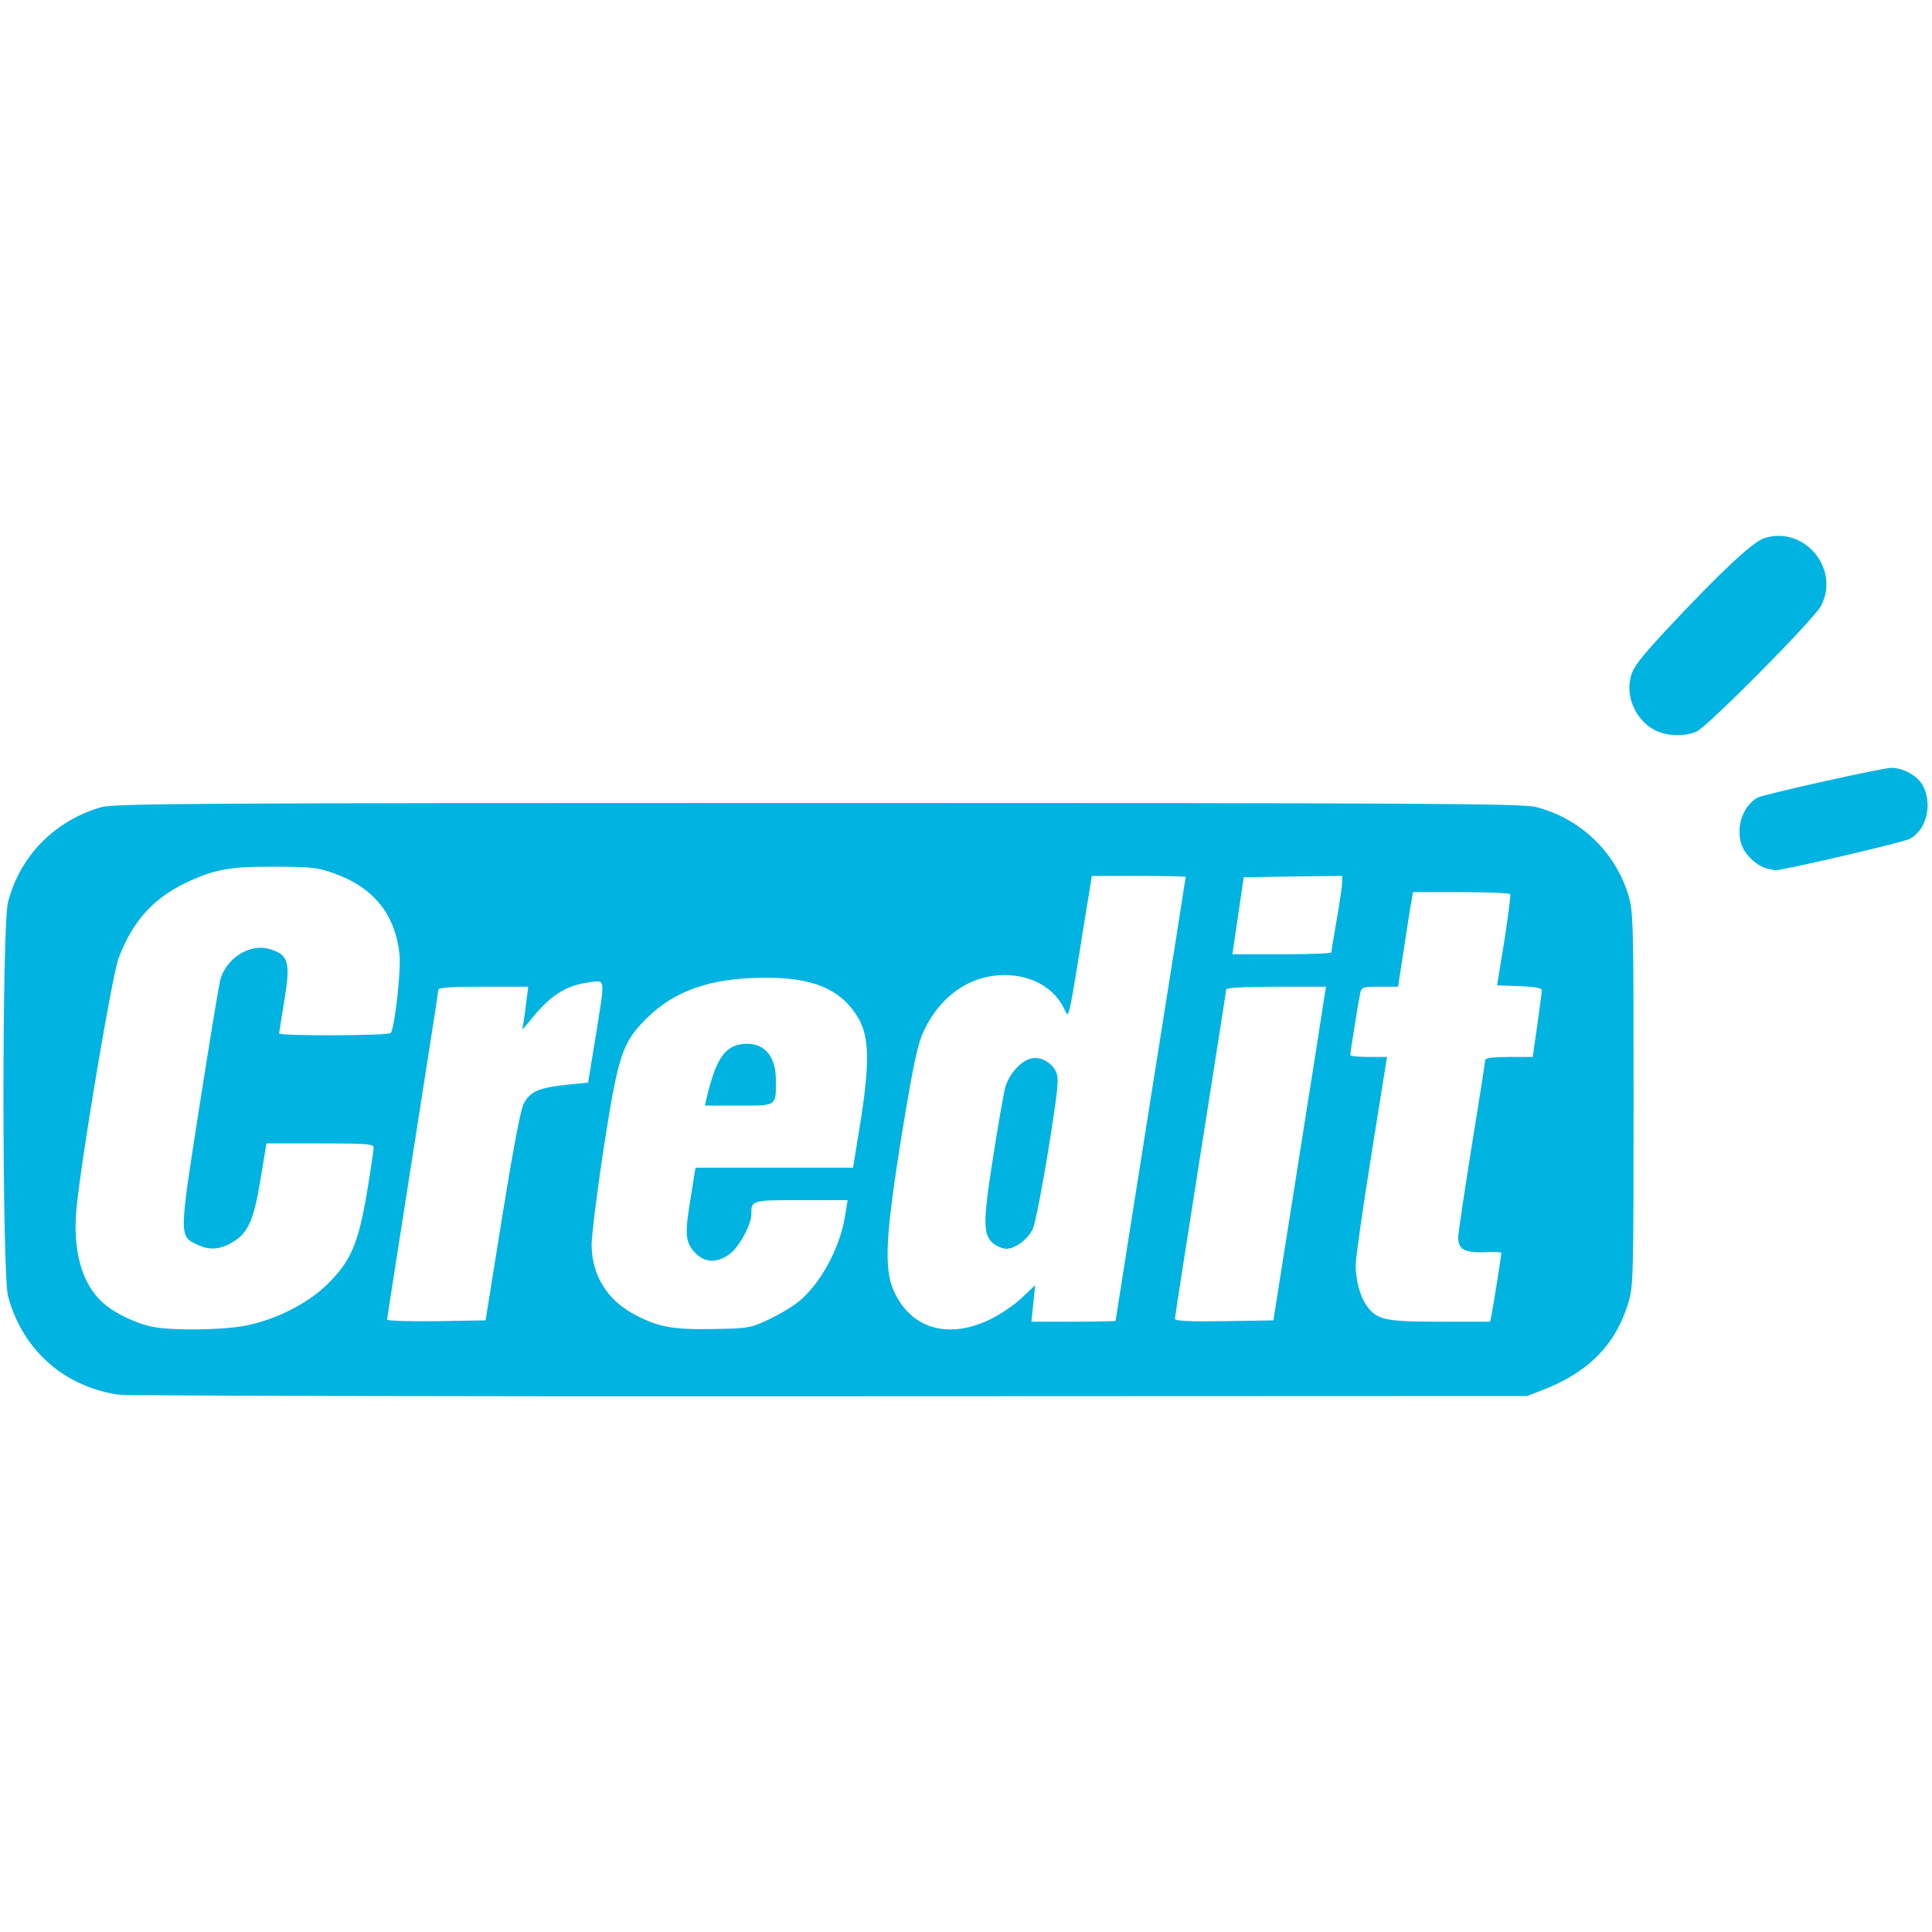 <?xml version="1.0" encoding="UTF-8" standalone="no"?><!DOCTYPE svg PUBLIC "-//W3C//DTD SVG 1.1//EN" "http://www.w3.org/Graphics/SVG/1.1/DTD/svg11.dtd"><svg width="100%" height="100%" viewBox="0 0 512 512" version="1.1" xmlns="http://www.w3.org/2000/svg" xmlns:xlink="http://www.w3.org/1999/xlink" xml:space="preserve" style="fill-rule:evenodd;clip-rule:evenodd;stroke-linejoin:round;stroke-miterlimit:2;"><title>Moment Credit</title><desc>Moment credit is an established consumer loan provider from Lithuania. The company is part of Mozipo group, a fastexpanding financial service provider operating in multiple EU countries. Founded in 2007, the company has serviced morethan 200’000 loans and currently has an outstanding portfolio around EUR 6’500’000.</desc>    <g id="layer102" transform="matrix(0.715,0,0,0.716,-479.425,119.715)">        <path d="M714.4,349c-20.3,-3 -35.7,-16.8 -40.9,-36.5c-2.2,-8.7 -2.3,-137.2 0,-145.8c4.4,-17 17.2,-30.1 34.4,-35.1c4.9,-1.4 30.4,-1.6 266,-1.6c222.7,0 261.4,0.2 266,1.5c16.4,4.3 29.2,16.5 34.1,32.4c1.9,6 2,9.6 2,75.6c0,66.3 -0.1,69.6 -2,75.7c-4.8,15.5 -14.8,25.6 -32,32.2l-5.5,2.1l-258.5,0.1c-142.2,0.1 -260.8,-0.2 -263.6,-0.6Zm47.4,-25.6c11.4,-2.3 23.1,-8.3 30.4,-15.6c8.4,-8.4 11.1,-14.7 14.3,-33.4c1.4,-8.4 2.5,-15.9 2.5,-16.8c0,-1.4 -2.2,-1.6 -19.8,-1.6l-19.9,0l-2.2,13.2c-2.5,15.3 -4.7,20.2 -10.6,23.5c-4.7,2.7 -8.5,2.9 -13,0.7c-6.6,-3.1 -6.6,-2.9 0.9,-50.8c3.7,-23.7 7.2,-44.8 7.7,-46.9c2.1,-8.1 10.8,-13.7 18.1,-11.7c7.3,2.1 8.1,4.8 5.7,19.1c-1,6.3 -1.9,11.7 -1.9,12.2c0,1 40.8,0.9 41.4,-0.2c1.5,-2.4 3.8,-23.1 3.2,-29.1c-1.6,-14.9 -9.7,-24.9 -24.7,-30.1c-5.5,-2 -8.5,-2.3 -21.4,-2.3c-16.9,-0.1 -22.3,0.9 -33,5.9c-12.2,5.8 -19.9,14.4 -25,27.9c-2.4,6.3 -13.4,71.6 -15.5,91.5c-1.8,16.4 1.7,29.1 9.9,36.3c4.2,3.7 12.3,7.6 18.3,8.7c7.4,1.5 26.3,1.2 34.6,-0.5Zm193.6,-2.2c3.9,-1.8 8.9,-4.8 11.2,-6.7c8.2,-6.7 15.4,-20.1 17.2,-32l0.9,-5.5l-17.2,0c-18.6,0 -18.5,0 -18.5,5.3c0,3.9 -4.7,12.3 -8.1,14.7c-4.8,3.5 -9.4,3.2 -13,-0.8c-3.5,-3.9 -3.6,-6.8 -1.2,-21.2l1.6,-10l58.4,0l2.8,-17.2c3.4,-21.7 3.2,-31.2 -0.8,-38.1c-6.3,-10.8 -17,-15.3 -35.7,-15c-19.3,0.2 -32.5,4.8 -42.8,15c-9,8.9 -10.5,13.4 -15.8,47.3c-2.5,16.2 -4.5,32.5 -4.6,36.2c0,11.7 5.8,21 16.6,26.5c8.3,4.3 13.8,5.3 28.6,5c12.9,-0.2 13.8,-0.4 20.4,-3.5Zm81.8,0.1c3.7,-1.8 9.1,-5.3 11.9,-8l5.1,-4.8l-0.7,6.8l-0.7,6.7l15.6,0c8.6,0 15.6,-0.2 15.6,-0.3c0,-0.2 5.9,-37.2 13,-82.2c7.2,-45 13,-82 13,-82.2c0,-0.1 -7.8,-0.3 -17.4,-0.3l-17.4,0l-1,6.3c-0.6,3.4 -2.5,15.3 -4.3,26.5c-2.9,17.9 -3.4,19.9 -4.4,17.5c-3.6,-8.5 -12.1,-13.6 -22.7,-13.6c-12.7,0 -23.8,7.7 -29.9,20.7c-2.3,5 -3.8,12 -8.1,38.1c-6.1,37.9 -6.7,49.7 -3,58.1c6.3,13.9 19.8,18 35.4,10.7Zm-180.6,-37.8c3.7,-23 6.8,-39.6 7.9,-41.9c2.3,-4.7 5.5,-6.2 16,-7.3l8,-0.8l2.7,-16.5c3.7,-23 3.9,-21.4 -2.4,-20.6c-8.8,1.2 -14.5,4.9 -22.2,14.6c-2.6,3.2 -2.7,3.3 -2.2,1c0.3,-1.4 0.8,-5.2 1.2,-8.3l0.7,-5.7l-16.7,0c-11.5,0 -16.6,0.3 -16.6,1.1c0,0.6 -4.3,28.2 -9.5,61.2c-5.2,33.1 -9.5,60.5 -9.5,60.9c0,0.5 8.2,0.7 18.2,0.6l18.3,-0.3l6.1,-38Zm295,-19.5c5,-31.6 9.4,-59.4 9.7,-61.7l0.7,-4.3l-18.5,0c-11.4,0 -18.5,0.4 -18.5,1c0,0.5 -4.3,27.9 -9.5,60.8c-5.2,33 -9.5,60.5 -9.5,61.1c0,0.8 4.9,1.1 18.2,0.9l18.3,-0.3l9.1,-57.5Zm71.8,55.3c0.6,-3 3.6,-22 3.6,-22.8c0,-0.3 -2.9,-0.4 -6.3,-0.2c-7.4,0.2 -9.7,-1.1 -9.7,-5.5c0,-1.6 2.3,-16.8 5,-33.8c2.8,-17 5,-31.3 5,-31.9c0,-0.7 3.2,-1.1 8.8,-1.1l8.8,0l1.7,-11.7c0.9,-6.5 1.7,-12.3 1.7,-13c0,-0.8 -2.6,-1.3 -8.3,-1.5l-8.3,-0.3l2.7,-16.5c1.4,-9.1 2.4,-16.8 2.2,-17.2c-0.2,-0.5 -8.4,-0.8 -18.2,-0.8l-17.9,0l-0.5,3.3c-0.4,1.7 -1.6,9.6 -2.8,17.5l-2.2,14.2l-6.8,0c-6.6,0 -6.8,0.1 -7.3,2.8c-0.7,3.3 -3.6,21.4 -3.6,22.5c0,0.4 3.1,0.7 6.8,0.7l6.8,0l-5.8,36.3c-3.2,19.9 -5.8,38.2 -5.8,40.7c0,5.6 1.6,11.7 4.1,15.1c3.7,5.2 6.7,5.9 27.1,5.9l18.6,0l0.6,-2.7Zm-59.4,-134c0,-0.5 0.9,-6 2,-12.3c1.1,-6.3 2,-12.5 2,-13.8l0,-2.2l-18.2,0.2l-18.3,0.3l-2.1,14.3l-2.1,14.2l18.4,0c10,0 18.3,-0.3 18.3,-0.7Z" style="fill:rgb(0,179,224);fill-rule:nonzero;"/>        <path d="M932.4,239.3c3.4,-14.1 6.5,-19 12.8,-20c8,-1.2 12.9,3.8 12.9,13.2c0,9.9 0.6,9.5 -13.8,9.5l-12.5,0l0.6,-2.7Z" style="fill:rgb(0,179,224);fill-rule:nonzero;"/>        <path d="M1039.3,293.5c-4.5,-3.2 -4.6,-7.4 -0.8,-31.7c1.9,-12.2 4,-24.2 4.6,-26.5c1.3,-4.7 5.7,-9.8 9.5,-10.7c3.4,-0.9 7.6,1.3 9.3,4.8c1.2,2.6 0.9,5.7 -2.8,28.9c-2.3,14.3 -4.9,27.5 -5.8,29.4c-1.8,3.8 -6.5,7.3 -9.8,7.3c-1.1,0 -3,-0.7 -4.2,-1.5Z" style="fill:rgb(0,179,224);fill-rule:nonzero;"/>        <path d="M1325.5,154.3c-3.9,-1 -8.4,-5.3 -9.6,-9.2c-2,-6.6 0.8,-14.2 6.1,-17.1c2.3,-1.2 46.2,-11 49.5,-11c4.3,0 9.4,2.7 11.5,6.2c4,6.7 1.7,16.9 -4.7,20.1c-2.7,1.4 -47.7,11.8 -49.8,11.6c-0.5,-0.1 -1.9,-0.4 -3,-0.6Z" style="fill:rgb(0,179,224);fill-rule:nonzero;"/>        <path d="M1283.8,103c-7,-3.7 -10.9,-12.4 -8.8,-19.9c0.9,-3.4 3.7,-7 13,-17c19.9,-21.3 32.1,-32.7 36.4,-34.1c14.7,-4.8 28.3,11.2 21.1,25c-2.4,4.8 -42.2,44.9 -46.2,46.6c-4.5,1.9 -11.1,1.7 -15.5,-0.6Z" style="fill:rgb(0,179,224);fill-rule:nonzero;"/>    </g></svg>